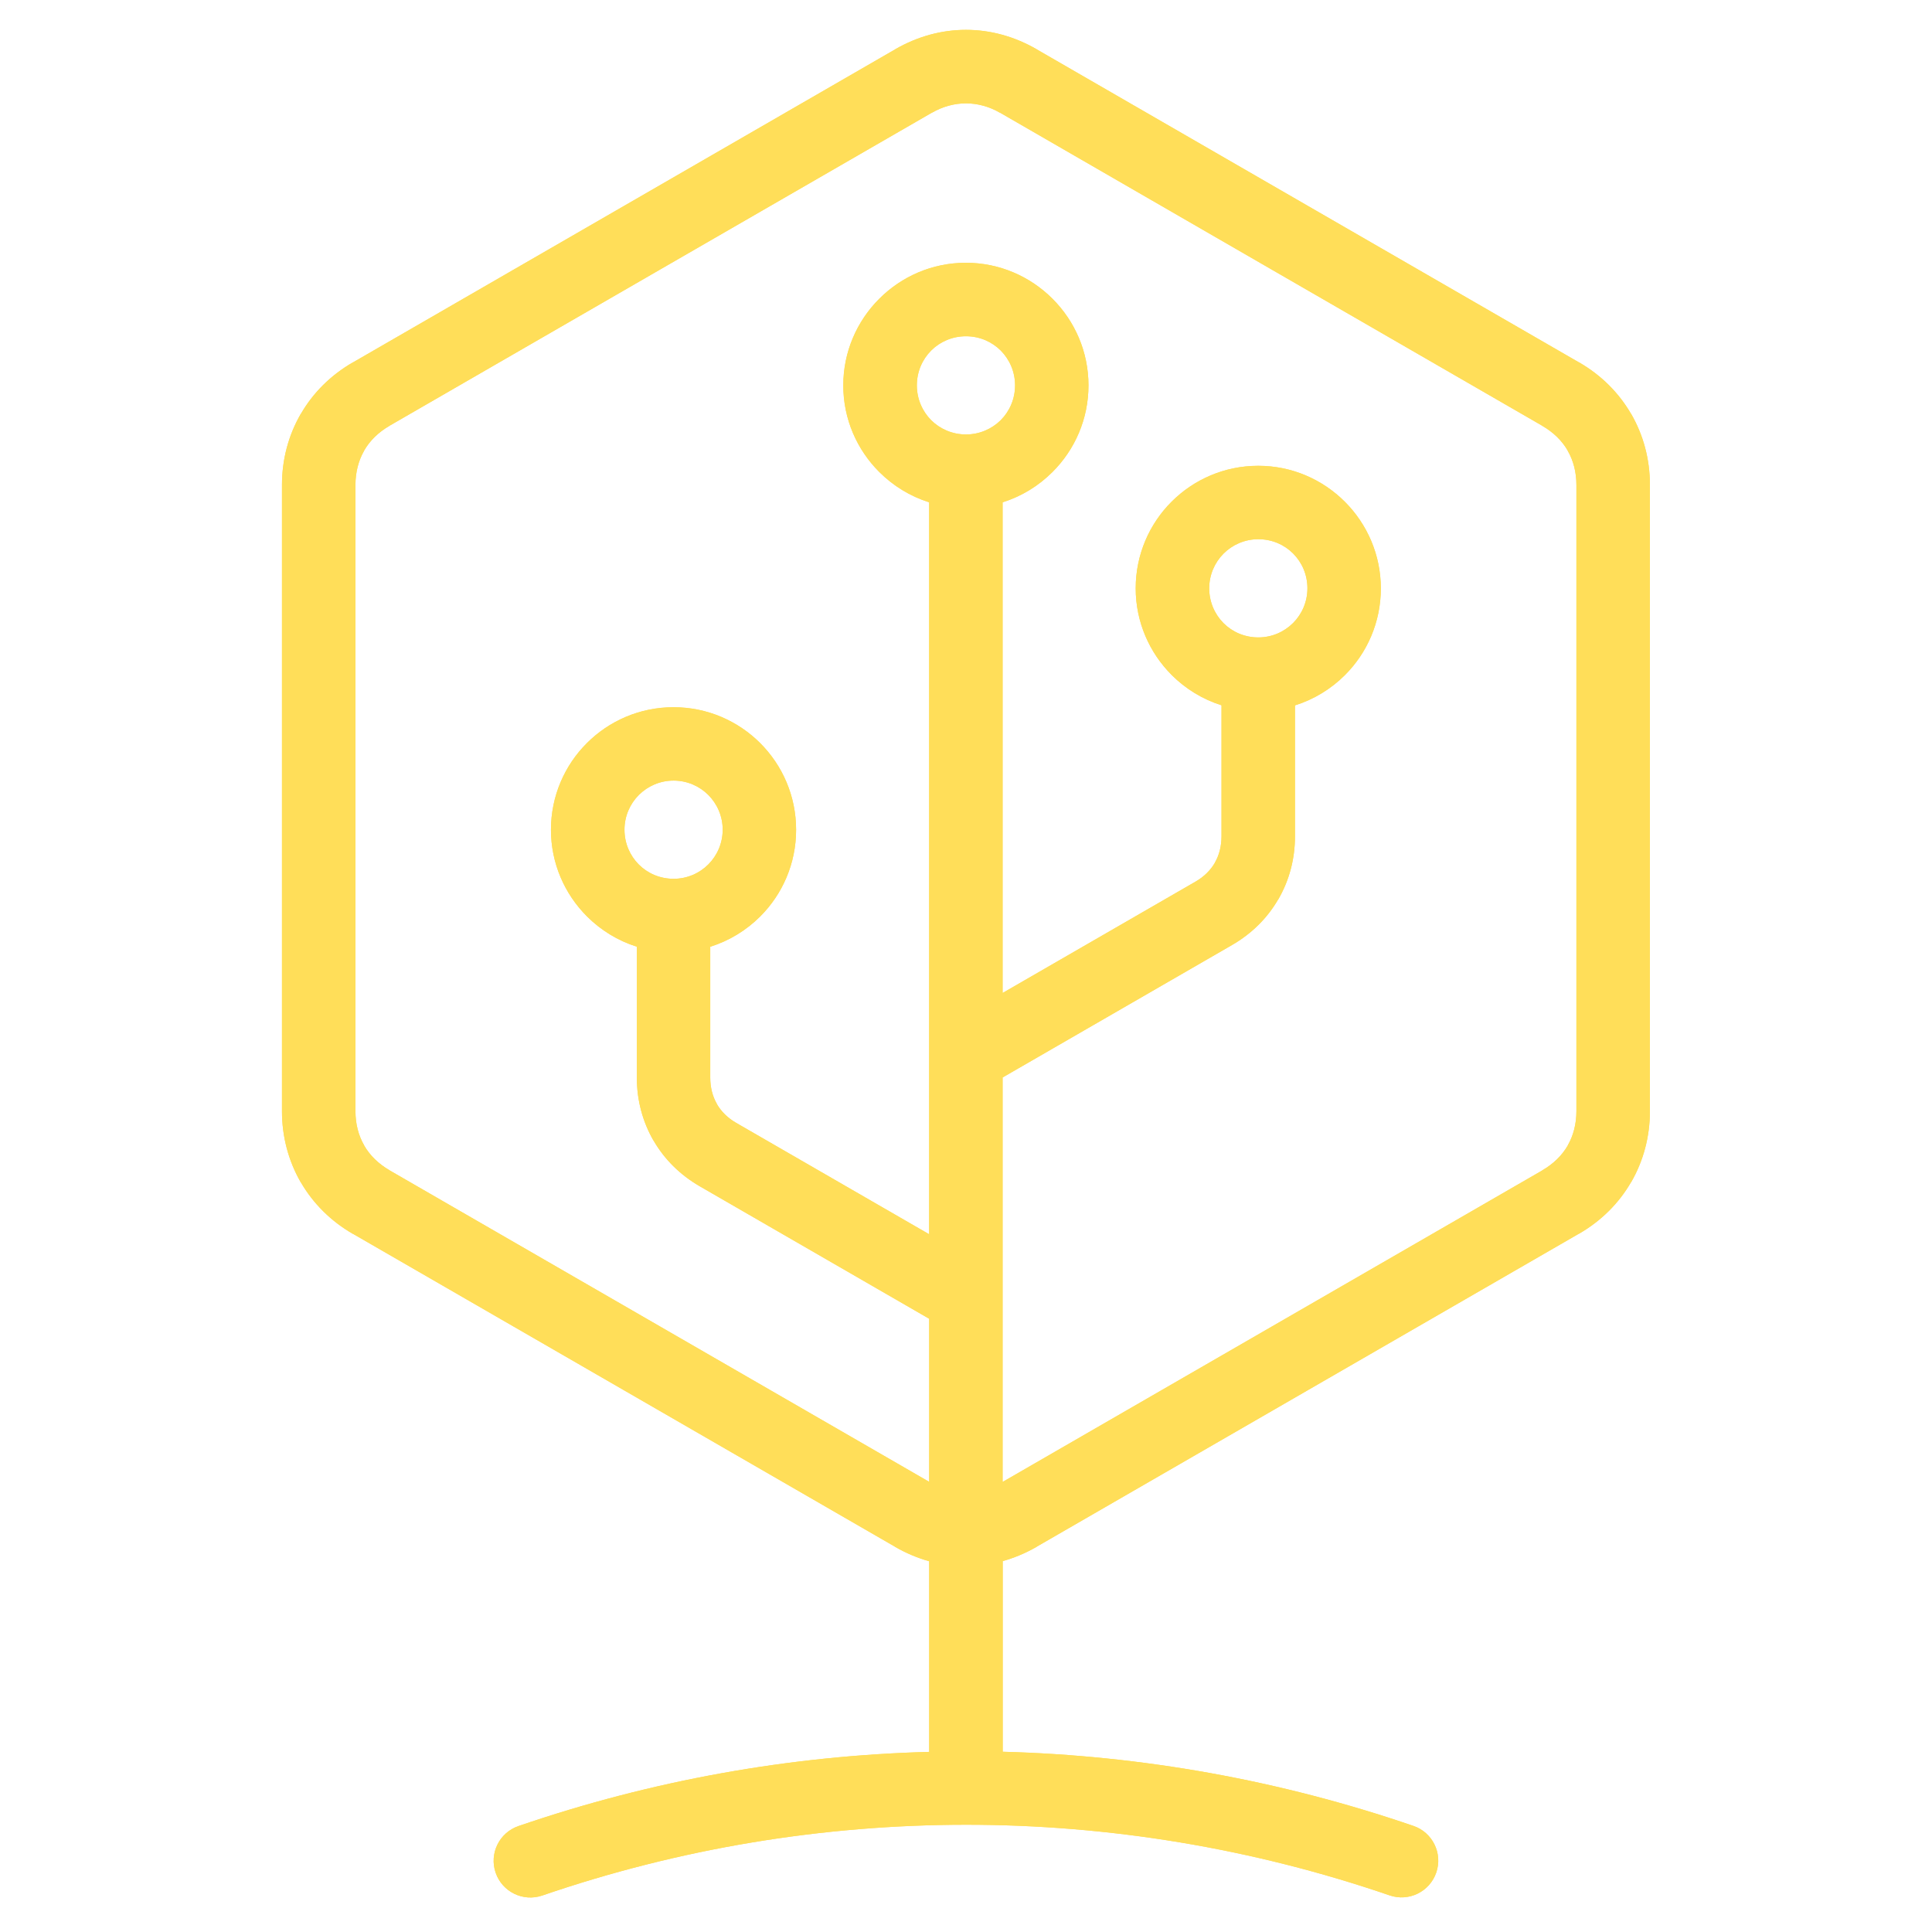 <svg xmlns="http://www.w3.org/2000/svg" xmlns:xlink="http://www.w3.org/1999/xlink" width="500" zoomAndPan="magnify" viewBox="0 0 375 375" height="500" preserveAspectRatio="xMidYMid meet" version="1.0"><defs><clipPath id="7fb2efe96e"><path d="M 54.73 5.625 L 320.23 5.625 L 320.23 369 L 54.73 369 Z M 54.73 5.625 " clip-rule="nonzero"/></clipPath></defs><g clip-path="url(#7fb2efe96e)"><path fill="#ffde59" d="M 137.484 154.301 C 135.766 152.582 133.379 151.512 130.742 151.512 C 128.109 151.512 125.723 152.582 124 154.301 C 122.281 156.02 121.211 158.406 121.211 161.043 C 121.211 163.695 122.273 166.074 123.973 167.785 L 124 167.812 C 125.711 169.523 128.09 170.574 130.742 170.574 C 133.379 170.574 135.766 169.504 137.484 167.785 C 139.203 166.062 140.273 163.676 140.273 161.043 C 140.273 158.406 139.203 156.031 137.484 154.301 M 250.98 107.422 C 249.27 105.711 246.891 104.66 244.238 104.66 C 241.605 104.66 239.215 105.73 237.496 107.449 C 235.777 109.172 234.707 111.559 234.707 114.191 C 234.707 116.836 235.77 119.223 237.469 120.934 L 237.496 120.961 C 239.207 122.672 241.586 123.723 244.238 123.723 C 246.871 123.723 249.258 122.652 250.98 120.934 C 252.699 119.215 253.77 116.828 253.77 114.191 C 253.77 111.539 252.707 109.152 251.008 107.449 Z M 194.258 68.055 L 194.23 68.027 C 192.512 66.316 190.125 65.266 187.492 65.266 C 184.855 65.266 182.469 66.316 180.75 68.027 L 180.723 68.055 C 179.012 69.773 177.961 72.16 177.961 74.797 C 177.961 77.43 179.02 79.816 180.723 81.539 L 180.75 81.566 C 182.469 83.273 184.855 84.328 187.492 84.328 C 190.125 84.328 192.512 83.266 194.23 81.566 L 194.258 81.539 C 195.969 79.816 197.023 77.43 197.023 74.797 C 197.023 72.16 195.961 69.773 194.258 68.055 Z M 180.355 255.969 L 135.84 230.266 C 131.996 228.043 128.949 225.008 126.855 221.383 L 126.848 221.395 C 124.742 217.746 123.609 213.582 123.609 209.164 L 123.609 183.754 C 119.922 182.594 116.621 180.555 113.941 177.883 L 113.914 177.855 C 109.605 173.539 106.941 167.59 106.941 161.062 C 106.941 154.492 109.605 148.539 113.914 144.238 C 118.223 139.93 124.168 137.27 130.734 137.27 C 137.301 137.27 143.258 139.941 147.555 144.238 C 151.863 148.547 154.523 154.492 154.523 161.062 C 154.523 167.629 151.863 173.582 147.555 177.883 C 144.875 180.562 141.562 182.602 137.859 183.762 L 137.859 209.164 C 137.859 211.086 138.309 212.812 139.141 214.258 L 139.141 214.285 C 139.98 215.75 141.262 217.012 142.898 217.953 L 180.348 239.57 L 180.348 97.5 C 176.66 96.336 173.359 94.297 170.68 91.625 L 170.652 91.598 C 166.344 87.289 163.68 81.355 163.68 74.805 C 163.68 68.258 166.344 62.312 170.652 58.004 L 170.68 57.977 C 174.988 53.668 180.922 51.004 187.473 51.004 C 194.02 51.004 199.969 53.668 204.273 57.977 L 204.301 58.004 C 208.609 62.312 211.273 68.246 211.273 74.805 C 211.273 81.355 208.609 87.301 204.301 91.598 L 204.273 91.625 C 201.605 94.297 198.301 96.336 194.605 97.5 L 194.605 192.738 L 232.055 171.121 C 233.691 170.18 234.965 168.918 235.812 167.453 L 235.812 167.426 C 236.645 165.98 237.094 164.242 237.094 162.324 L 237.094 136.895 C 233.406 135.734 230.105 133.691 227.426 131.023 L 227.418 131.004 L 227.406 130.996 C 223.098 126.676 220.438 120.73 220.438 114.199 C 220.438 107.633 223.098 101.68 227.406 97.379 C 231.715 93.07 237.66 90.41 244.23 90.41 C 250.77 90.41 256.707 93.07 261.023 97.379 L 261.039 97.398 L 261.051 97.406 C 265.359 101.727 268.02 107.672 268.02 114.211 C 268.02 120.777 265.359 126.73 261.051 131.031 C 258.371 133.711 255.059 135.75 251.355 136.914 L 251.355 162.332 C 251.355 166.75 250.23 170.91 248.117 174.562 L 248.105 174.551 C 246.012 178.176 242.965 181.219 239.125 183.434 L 194.605 209.137 L 194.605 287.645 L 246.754 257.543 L 299.359 227.176 L 299.348 227.164 C 301.508 225.922 303.18 224.273 304.289 222.363 L 304.289 222.336 C 305.387 220.434 305.98 218.164 305.98 215.676 L 305.98 94.141 C 305.98 91.652 305.395 89.387 304.289 87.484 L 304.289 87.457 C 303.191 85.543 301.508 83.898 299.348 82.652 L 299.359 82.645 L 246.754 52.277 L 194.141 21.891 L 194.113 21.891 C 192 20.672 189.742 20.062 187.492 20.062 C 185.242 20.062 182.98 20.672 180.867 21.891 L 180.84 21.891 L 128.211 52.266 L 75.605 82.637 L 75.613 82.645 C 73.457 83.887 71.781 85.535 70.684 87.445 L 70.684 87.473 C 69.586 89.375 68.992 91.645 68.992 94.133 L 68.992 215.66 C 68.992 218.148 69.578 220.414 70.684 222.316 L 70.684 222.344 C 71.781 224.258 73.465 225.902 75.613 227.148 L 75.605 227.156 L 128.211 257.523 L 180.355 287.625 Z M 105.258 367.918 C 101.535 369.191 97.484 367.215 96.203 363.492 C 94.922 359.77 96.91 355.715 100.633 354.438 C 126.5 345.555 153.391 340.754 180.355 340.039 L 180.355 303.039 C 178.098 302.406 175.875 301.477 173.734 300.242 L 173.742 300.23 L 121.141 269.863 L 68.516 239.488 L 68.488 239.488 C 64.18 237 60.762 233.57 58.383 229.469 L 58.371 229.48 C 56.004 225.355 54.73 220.664 54.73 215.668 L 54.73 94.141 C 54.73 89.148 56.004 84.457 58.371 80.348 L 58.383 80.359 C 60.75 76.258 64.18 72.828 68.488 70.34 L 68.516 70.34 L 121.141 39.957 L 173.742 9.586 L 173.734 9.578 C 178.098 7.055 182.789 5.793 187.492 5.793 C 192.191 5.793 196.883 7.055 201.246 9.578 L 201.238 9.586 L 253.844 39.957 L 306.465 70.332 L 306.492 70.332 C 310.801 72.82 314.223 76.25 316.598 80.348 L 316.609 80.34 C 318.977 84.445 320.25 89.137 320.25 94.133 L 320.25 215.66 C 320.25 220.652 318.977 225.344 316.609 229.453 L 316.598 229.441 C 314.23 233.539 310.801 236.973 306.492 239.461 L 306.465 239.461 L 253.844 269.836 L 201.238 300.203 L 201.246 300.215 C 199.105 301.449 196.883 302.379 194.625 303.012 L 194.625 340.012 C 221.59 340.734 248.473 345.527 274.352 354.41 C 278.074 355.68 280.059 359.742 278.777 363.465 C 277.496 367.188 273.445 369.172 269.723 367.891 C 243.086 358.754 215.297 354.18 187.492 354.18 C 159.684 354.199 131.895 358.77 105.258 367.918 Z M 105.258 367.918 " fill-opacity="1" fill-rule="nonzero"/><path fill="#ffde59" d="M 137.484 154.301 C 135.766 152.582 133.379 151.512 130.742 151.512 C 128.109 151.512 125.723 152.582 124 154.301 C 122.281 156.02 121.211 158.406 121.211 161.043 C 121.211 163.695 122.273 166.074 123.973 167.785 L 124 167.812 C 125.711 169.523 128.09 170.574 130.742 170.574 C 133.379 170.574 135.766 169.504 137.484 167.785 C 139.203 166.062 140.273 163.676 140.273 161.043 C 140.273 158.406 139.203 156.031 137.484 154.301 M 250.98 107.422 C 249.27 105.711 246.891 104.66 244.238 104.66 C 241.605 104.66 239.215 105.73 237.496 107.449 C 235.777 109.172 234.707 111.559 234.707 114.191 C 234.707 116.836 235.77 119.223 237.469 120.934 L 237.496 120.961 C 239.207 122.672 241.586 123.723 244.238 123.723 C 246.871 123.723 249.258 122.652 250.98 120.934 C 252.699 119.215 253.77 116.828 253.77 114.191 C 253.77 111.539 252.707 109.152 251.008 107.449 Z M 194.258 68.055 L 194.23 68.027 C 192.512 66.316 190.125 65.266 187.492 65.266 C 184.855 65.266 182.469 66.316 180.75 68.027 L 180.723 68.055 C 179.012 69.773 177.961 72.16 177.961 74.797 C 177.961 77.43 179.02 79.816 180.723 81.539 L 180.75 81.566 C 182.469 83.273 184.855 84.328 187.492 84.328 C 190.125 84.328 192.512 83.266 194.23 81.566 L 194.258 81.539 C 195.969 79.816 197.023 77.43 197.023 74.797 C 197.023 72.16 195.961 69.773 194.258 68.055 Z M 180.355 255.969 L 135.84 230.266 C 131.996 228.043 128.949 225.008 126.855 221.383 L 126.848 221.395 C 124.742 217.746 123.609 213.582 123.609 209.164 L 123.609 183.754 C 119.922 182.594 116.621 180.555 113.941 177.883 L 113.914 177.855 C 109.605 173.539 106.941 167.59 106.941 161.062 C 106.941 154.492 109.605 148.539 113.914 144.238 C 118.223 139.93 124.168 137.27 130.734 137.27 C 137.301 137.27 143.258 139.941 147.555 144.238 C 151.863 148.547 154.523 154.492 154.523 161.062 C 154.523 167.629 151.863 173.582 147.555 177.883 C 144.875 180.562 141.562 182.602 137.859 183.762 L 137.859 209.164 C 137.859 211.086 138.309 212.812 139.141 214.258 L 139.141 214.285 C 139.98 215.75 141.262 217.012 142.898 217.953 L 180.348 239.57 L 180.348 97.5 C 176.66 96.336 173.359 94.297 170.68 91.625 L 170.652 91.598 C 166.344 87.289 163.68 81.355 163.68 74.805 C 163.68 68.258 166.344 62.312 170.652 58.004 L 170.68 57.977 C 174.988 53.668 180.922 51.004 187.473 51.004 C 194.02 51.004 199.969 53.668 204.273 57.977 L 204.301 58.004 C 208.609 62.312 211.273 68.246 211.273 74.805 C 211.273 81.355 208.609 87.301 204.301 91.598 L 204.273 91.625 C 201.605 94.297 198.301 96.336 194.605 97.5 L 194.605 192.738 L 232.055 171.121 C 233.691 170.18 234.965 168.918 235.812 167.453 L 235.812 167.426 C 236.645 165.98 237.094 164.242 237.094 162.324 L 237.094 136.895 C 233.406 135.734 230.105 133.691 227.426 131.023 L 227.418 131.004 L 227.406 130.996 C 223.098 126.676 220.438 120.73 220.438 114.199 C 220.438 107.633 223.098 101.68 227.406 97.379 C 231.715 93.07 237.66 90.41 244.23 90.41 C 250.77 90.41 256.707 93.07 261.023 97.379 L 261.039 97.398 L 261.051 97.406 C 265.359 101.727 268.02 107.672 268.02 114.211 C 268.02 120.777 265.359 126.73 261.051 131.031 C 258.371 133.711 255.059 135.75 251.355 136.914 L 251.355 162.332 C 251.355 166.75 250.23 170.91 248.117 174.562 L 248.105 174.551 C 246.012 178.176 242.965 181.219 239.125 183.434 L 194.605 209.137 L 194.605 287.645 L 246.754 257.543 L 299.359 227.176 L 299.348 227.164 C 301.508 225.922 303.18 224.273 304.289 222.363 L 304.289 222.336 C 305.387 220.434 305.98 218.164 305.98 215.676 L 305.98 94.141 C 305.98 91.652 305.395 89.387 304.289 87.484 L 304.289 87.457 C 303.191 85.543 301.508 83.898 299.348 82.652 L 299.359 82.645 L 246.754 52.277 L 194.141 21.891 L 194.113 21.891 C 192 20.672 189.742 20.062 187.492 20.062 C 185.242 20.062 182.98 20.672 180.867 21.891 L 180.84 21.891 L 128.211 52.266 L 75.605 82.637 L 75.613 82.645 C 73.457 83.887 71.781 85.535 70.684 87.445 L 70.684 87.473 C 69.586 89.375 68.992 91.645 68.992 94.133 L 68.992 215.66 C 68.992 218.148 69.578 220.414 70.684 222.316 L 70.684 222.344 C 71.781 224.258 73.465 225.902 75.613 227.148 L 75.605 227.156 L 128.211 257.523 L 180.355 287.625 Z M 105.258 367.918 C 101.535 369.191 97.484 367.215 96.203 363.492 C 94.922 359.77 96.91 355.715 100.633 354.438 C 126.5 345.555 153.391 340.754 180.355 340.039 L 180.355 303.039 C 178.098 302.406 175.875 301.477 173.734 300.242 L 173.742 300.23 L 121.141 269.863 L 68.516 239.488 L 68.488 239.488 C 64.18 237 60.762 233.57 58.383 229.469 L 58.371 229.48 C 56.004 225.355 54.73 220.664 54.73 215.668 L 54.73 94.141 C 54.73 89.148 56.004 84.457 58.371 80.348 L 58.383 80.359 C 60.75 76.258 64.18 72.828 68.488 70.34 L 68.516 70.34 L 121.141 39.957 L 173.742 9.586 L 173.734 9.578 C 178.098 7.055 182.789 5.793 187.492 5.793 C 192.191 5.793 196.883 7.055 201.246 9.578 L 201.238 9.586 L 253.844 39.957 L 306.465 70.332 L 306.492 70.332 C 310.801 72.82 314.223 76.25 316.598 80.348 L 316.609 80.34 C 318.977 84.445 320.25 89.137 320.25 94.133 L 320.25 215.66 C 320.25 220.652 318.977 225.344 316.609 229.453 L 316.598 229.441 C 314.23 233.539 310.801 236.973 306.492 239.461 L 306.465 239.461 L 253.844 269.836 L 201.238 300.203 L 201.246 300.215 C 199.105 301.449 196.883 302.379 194.625 303.012 L 194.625 340.012 C 221.59 340.734 248.473 345.527 274.352 354.41 C 278.074 355.68 280.059 359.742 278.777 363.465 C 277.496 367.188 273.445 369.172 269.723 367.891 C 243.086 358.754 215.297 354.18 187.492 354.18 C 159.684 354.199 131.895 358.77 105.258 367.918 Z M 105.258 367.918 " fill-opacity="1" fill-rule="nonzero"/></g></svg>